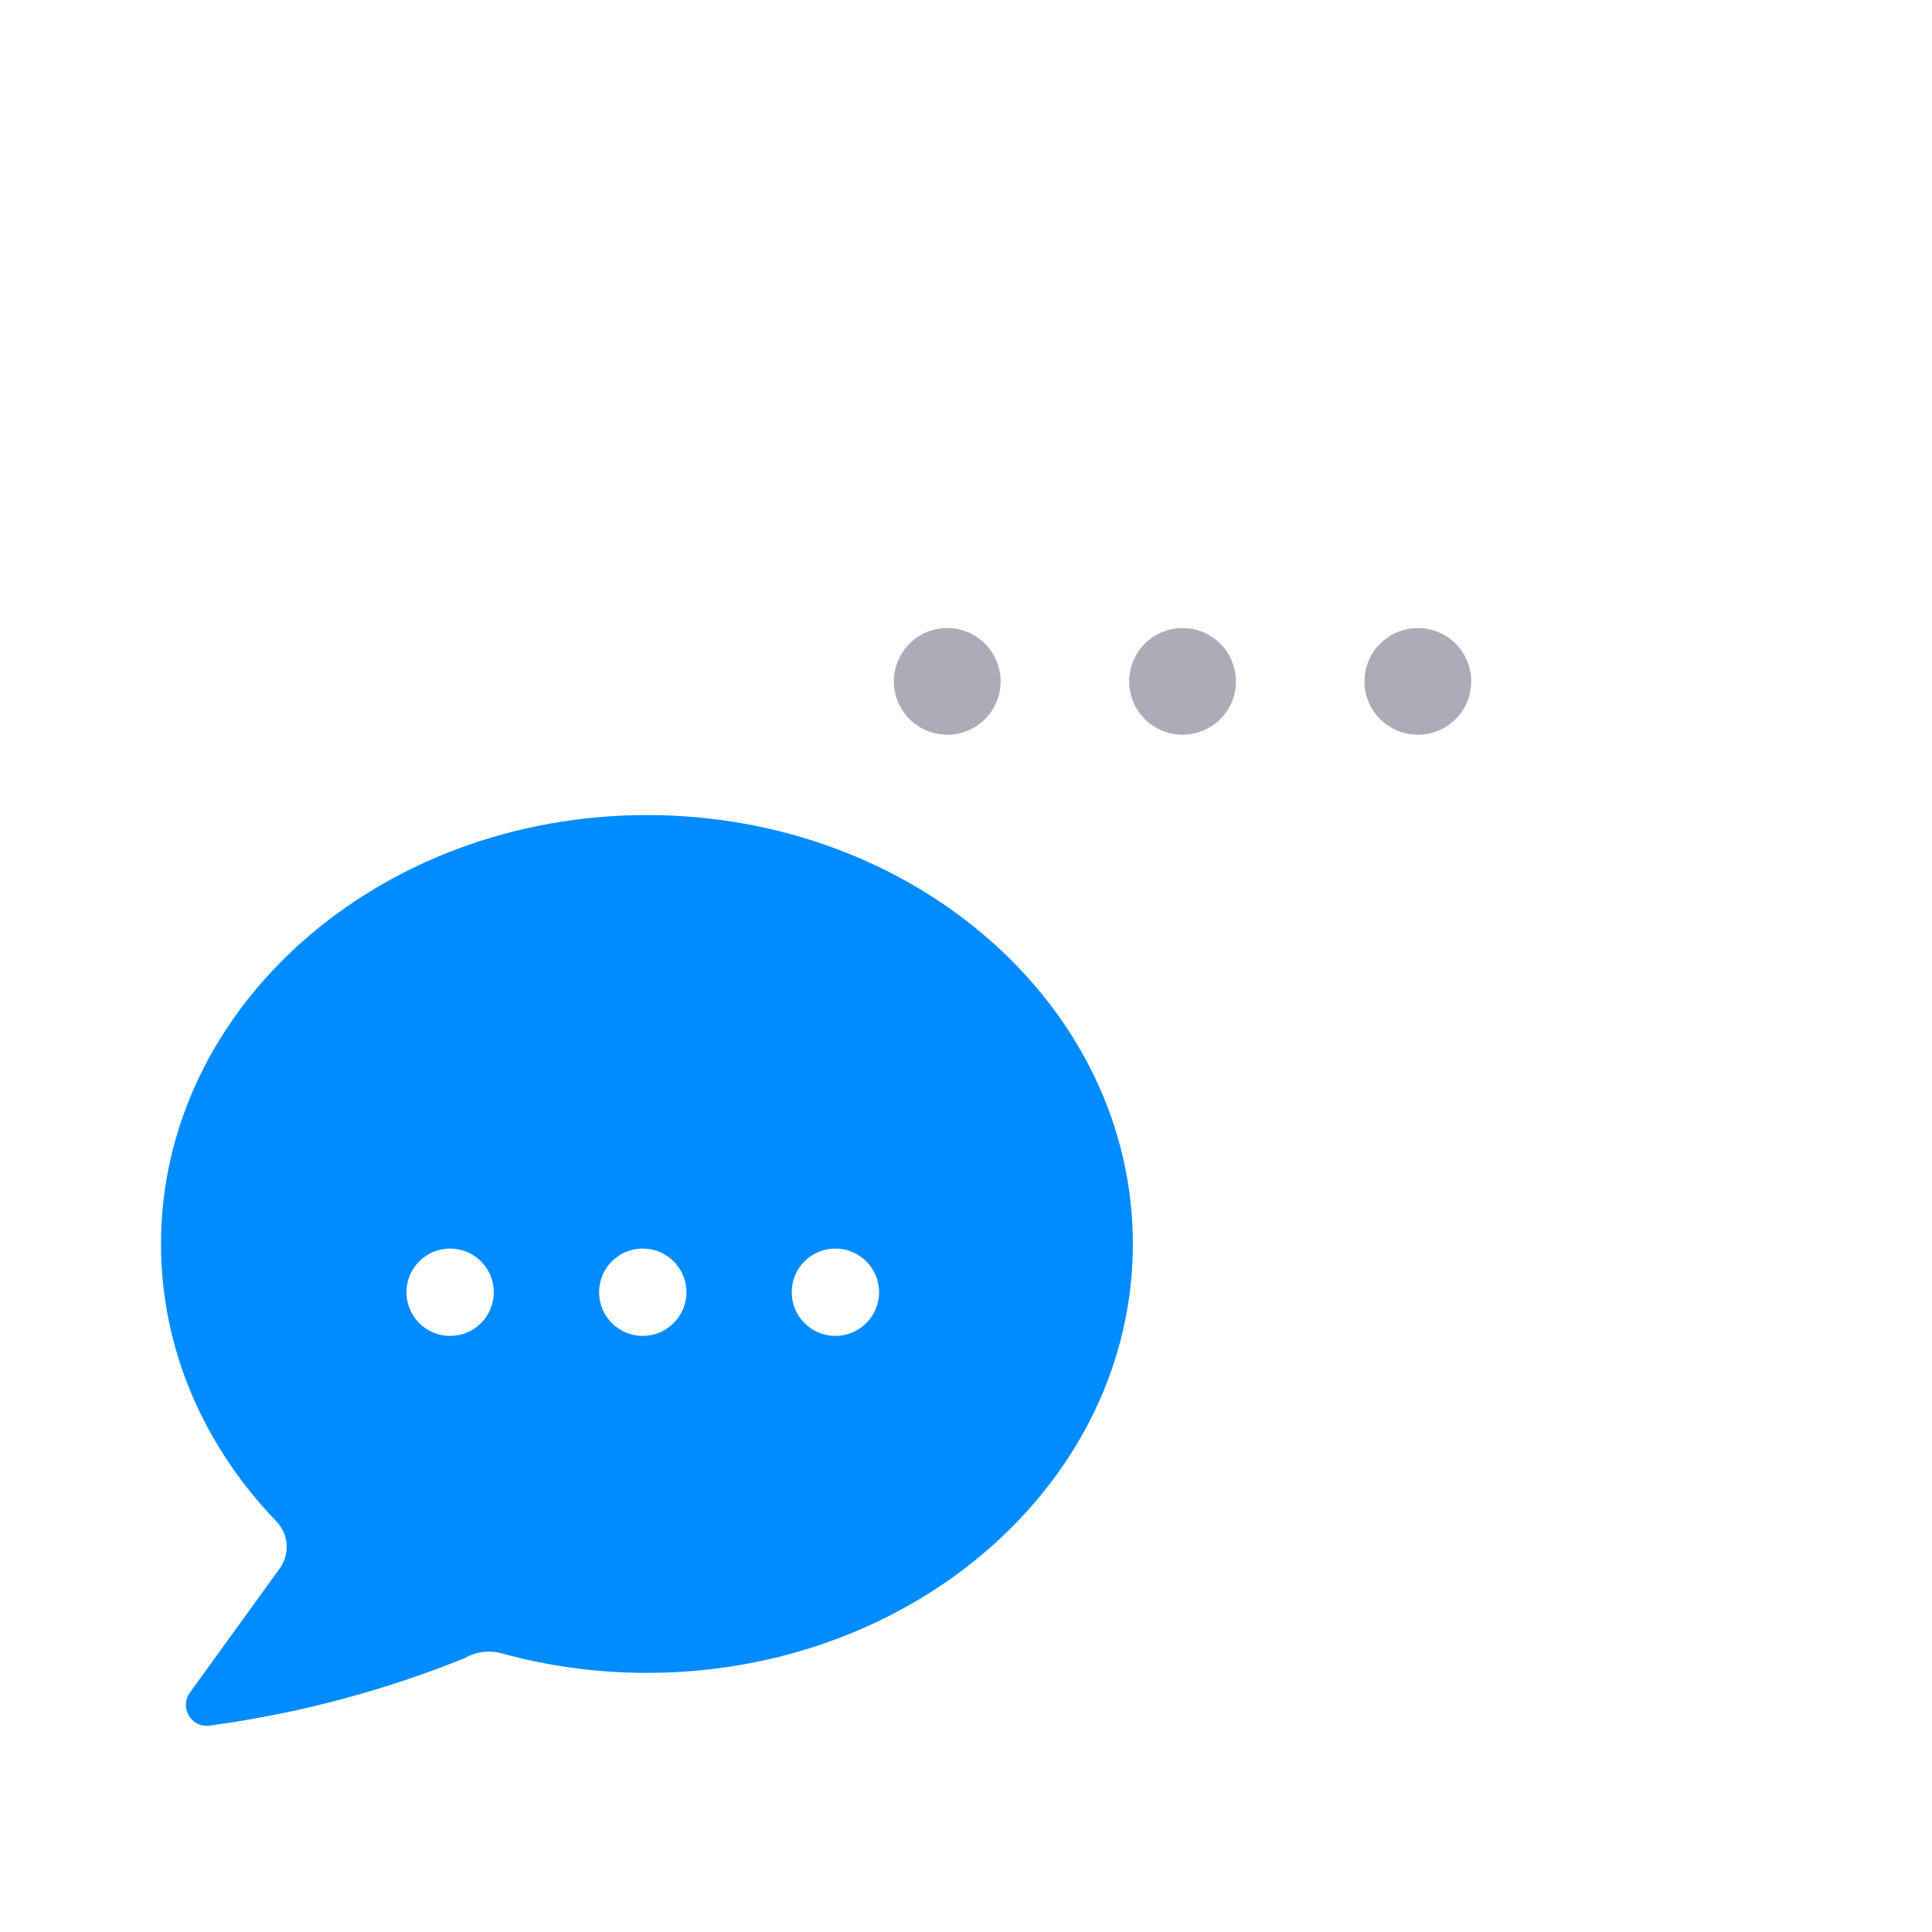 <svg width="24" height="24" viewBox="0 0 24 24" fill="none" xmlns="http://www.w3.org/2000/svg">
<g filter="url(#filter0_i_3004_10780)">
<path d="M14.626 2C18.699 2 22 4.914 22 8.508C22 10.113 21.342 11.582 20.251 12.717L20.247 12.721C20.061 12.915 20.041 13.213 20.198 13.431L21.562 15.316C21.726 15.543 21.537 15.856 21.259 15.817L21.147 15.801C19.872 15.62 18.622 15.286 17.427 14.807L17.386 14.79C17.218 14.694 17.018 14.668 16.831 14.72C16.135 14.912 15.394 15.016 14.626 15.016C10.554 15.016 7.252 12.102 7.252 8.508C7.252 4.914 10.554 2 14.626 2Z" fill="white"/>
</g>
<path d="M16.95 8.465C16.95 8.831 17.247 9.127 17.613 9.127C17.979 9.127 18.276 8.831 18.276 8.465C18.276 8.098 17.979 7.802 17.613 7.802C17.247 7.802 16.95 8.098 16.95 8.465Z" fill="#ACACB9"/>
<path d="M14.027 8.465C14.027 8.831 14.324 9.127 14.69 9.127C15.056 9.127 15.353 8.831 15.353 8.465C15.353 8.098 15.056 7.802 14.69 7.802C14.324 7.802 14.027 8.098 14.027 8.465Z" fill="#ACACB9"/>
<path d="M11.104 8.465C11.104 8.831 11.401 9.127 11.767 9.127C12.133 9.127 12.43 8.831 12.43 8.465C12.43 8.098 12.133 7.802 11.767 7.802C11.401 7.802 11.104 8.098 11.104 8.465Z" fill="#ACACB9"/>
<g filter="url(#filter1_i_3004_10780)">
<path d="M8.037 10.76C4.703 10.76 2 13.146 2 16.088C2 17.402 2.539 18.605 3.432 19.533L3.435 19.537C3.587 19.696 3.604 19.94 3.475 20.118L2.359 21.661C2.224 21.847 2.379 22.104 2.606 22.071L2.698 22.058C3.742 21.91 4.765 21.637 5.744 21.245L5.777 21.231C5.915 21.152 6.078 21.131 6.231 21.173C6.801 21.331 7.408 21.416 8.037 21.416C11.37 21.416 14.073 19.031 14.073 16.088C14.073 13.146 11.37 10.76 8.037 10.76Z" fill="#008CFF"/>
</g>
<path d="M6.134 16.052C6.134 16.352 5.891 16.595 5.591 16.595C5.292 16.595 5.049 16.352 5.049 16.052C5.049 15.753 5.292 15.51 5.591 15.51C5.891 15.51 6.134 15.753 6.134 16.052Z" fill="white"/>
<path d="M8.527 16.052C8.527 16.352 8.284 16.595 7.984 16.595C7.685 16.595 7.442 16.352 7.442 16.052C7.442 15.753 7.685 15.51 7.984 15.51C8.284 15.51 8.527 15.753 8.527 16.052Z" fill="white"/>
<path d="M10.92 16.052C10.92 16.352 10.677 16.595 10.377 16.595C10.078 16.595 9.835 16.352 9.835 16.052C9.835 15.753 10.078 15.51 10.377 15.51C10.677 15.51 10.92 15.753 10.92 16.052Z" fill="white"/>
<defs>
<filter id="filter0_i_3004_10780" x="7.252" y="1.365" width="14.748" height="14.456" filterUnits="userSpaceOnUse" color-interpolation-filters="sRGB">
<feFlood flood-opacity="0" result="BackgroundImageFix"/>
<feBlend mode="normal" in="SourceGraphic" in2="BackgroundImageFix" result="shape"/>
<feColorMatrix in="SourceAlpha" type="matrix" values="0 0 0 0 0 0 0 0 0 0 0 0 0 0 0 0 0 0 127 0" result="hardAlpha"/>
<feOffset dy="-0.635"/>
<feGaussianBlur stdDeviation="0.866"/>
<feComposite in2="hardAlpha" operator="arithmetic" k2="-1" k3="1"/>
<feColorMatrix type="matrix" values="0 0 0 0 0 0 0 0 0 0 0 0 0 0 0 0 0 0 0.25 0"/>
<feBlend mode="normal" in2="shape" result="effect1_innerShadow_3004_10780"/>
</filter>
<filter id="filter1_i_3004_10780" x="2" y="10.125" width="12.073" height="11.949" filterUnits="userSpaceOnUse" color-interpolation-filters="sRGB">
<feFlood flood-opacity="0" result="BackgroundImageFix"/>
<feBlend mode="normal" in="SourceGraphic" in2="BackgroundImageFix" result="shape"/>
<feColorMatrix in="SourceAlpha" type="matrix" values="0 0 0 0 0 0 0 0 0 0 0 0 0 0 0 0 0 0 127 0" result="hardAlpha"/>
<feOffset dy="-0.635"/>
<feGaussianBlur stdDeviation="0.866"/>
<feComposite in2="hardAlpha" operator="arithmetic" k2="-1" k3="1"/>
<feColorMatrix type="matrix" values="0 0 0 0 0 0 0 0 0 0 0 0 0 0 0 0 0 0 0.25 0"/>
<feBlend mode="normal" in2="shape" result="effect1_innerShadow_3004_10780"/>
</filter>
</defs>
</svg>

